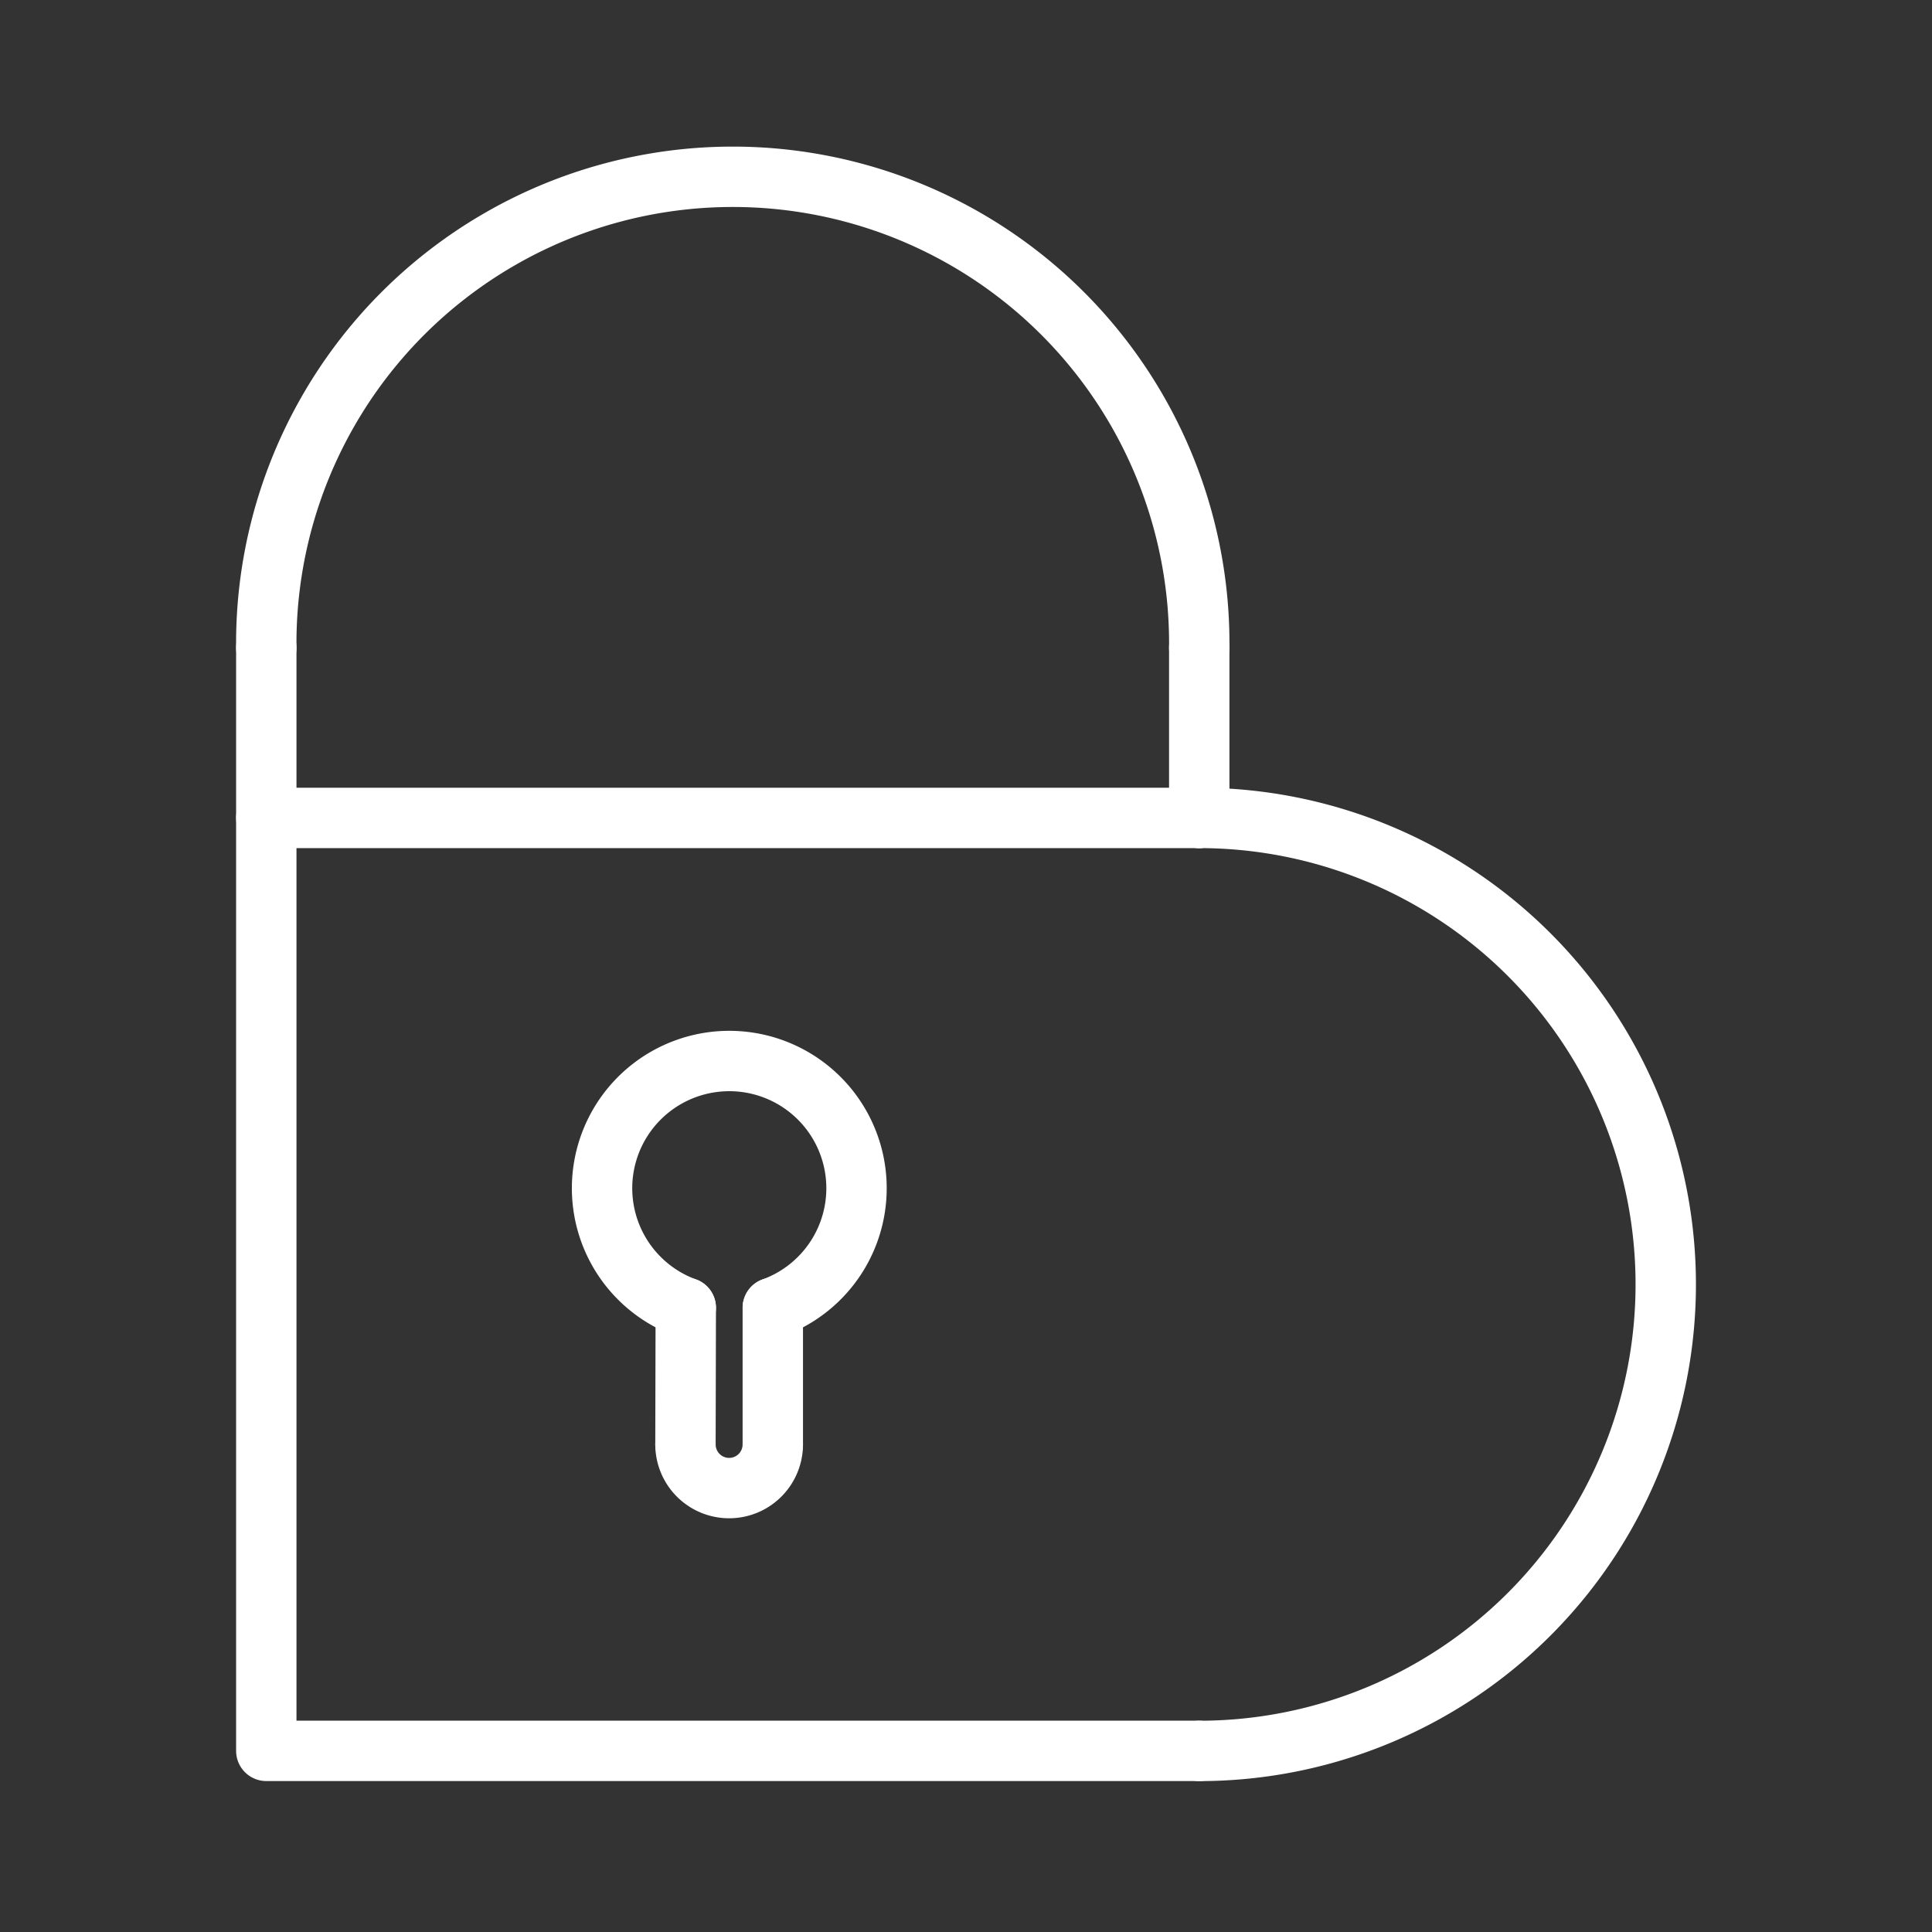 <ns0:svg xmlns:ns0="http://www.w3.org/2000/svg" viewBox="0 0 48 48" style="stroke-width:1.5px"><ns0:rect x="0" y="0" width="48" height="48" fill="#333333" stroke="none"/><ns0:defs style="stroke-width:1.5px"><ns0:style style="stroke-width:1.5px">.a{fill:none;stroke:#fff;stroke-linecap:round;stroke-linejoin:round;}</ns0:style></ns0:defs><ns0:path class="a" d="M6.616,16.09a11.59,11.59,0,1,1,23.179,0" style="stroke-width:1.5px" /><ns0:path class="a" d="M29.795,20.321H6.616V43.5H29.795" style="stroke-width:1.5px" /><ns0:path class="a" d="M29.795,20.321a11.59,11.59,0,0,1,11.59,11.59h0a11.59,11.59,0,0,1-11.59,11.59h0" style="stroke-width:1.5px" /><ns0:path class="a" d="M6.616,20.321V16.09" style="stroke-width:1.5px" /><ns0:path class="a" d="M29.795,20.321V16.09" style="stroke-width:1.5px" /><ns0:path class="a" d="M17.038,32.492a3.161,3.161,0,1,1,2.162,0" style="stroke-width:1.5px" /><ns0:path class="a" d="M17.038,32.492,17.03,35.886" style="stroke-width:1.5px" /><ns0:path class="a" d="M19.2,32.492v3.393" style="stroke-width:1.5px" /><ns0:path class="a" d="M19.2,35.886a1.085,1.085,0,0,1-2.17,0" style="stroke-width:1.5px" /></ns0:svg>